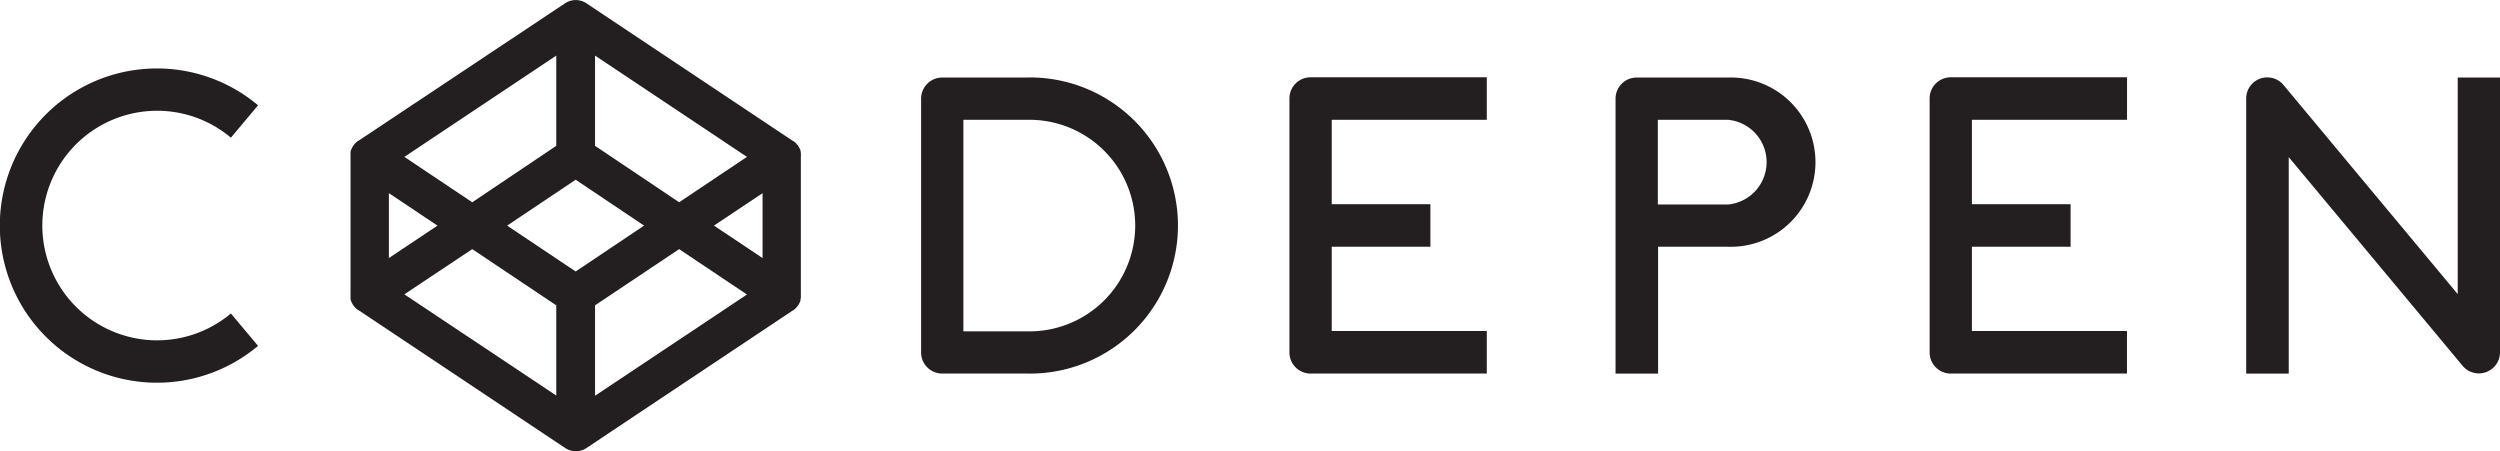 <svg id="Layer_1" data-name="Layer 1" xmlns="http://www.w3.org/2000/svg" viewBox="0 0 411.44 74.26"><defs><style>.cls-1{fill:#231f20;}</style></defs><title>codepen-logo</title><path class="cls-1" d="M25.86,18.23A18.83,18.83,0,0,1,38,22.66l4.47-5.33a25.86,25.86,0,1,0,0,39.59L38,51.59A18.89,18.89,0,1,1,25.86,18.23Z"/><path class="cls-1" d="M169,12.76H155.07a3.48,3.48,0,0,0-3.48,3.48V58a3.48,3.48,0,0,0,3.48,3.48H169a24.37,24.37,0,1,0,0-48.73Zm0,41.77H158.55V19.72H169a17.41,17.41,0,1,1,0,34.81Z"/><path class="cls-1" d="M212.21,16.24V58a3.48,3.48,0,0,0,3.48,3.48h29v-7H219.17V40.61h16.24v-7H219.17V19.72h25.52v-7h-29A3.48,3.48,0,0,0,212.21,16.24Z"/><path class="cls-1" d="M317.57,16.24V58a3.48,3.48,0,0,0,3.48,3.48h29v-7H324.53V40.61h16.24v-7H324.53V19.72h25.53v-7h-29A3.48,3.48,0,0,0,317.57,16.24Z"/><path class="cls-1" d="M284.44,12.76H269.36a3.48,3.48,0,0,0-3.48,3.48V61.49h7V40.61h11.6a13.93,13.93,0,1,0,0-27.85Zm0,20.89h-11.6V19.72h11.6a7,7,0,0,1,0,13.93Z"/><path class="cls-1" d="M404.48,12.76V48.4L375.82,14a3.47,3.47,0,0,0-6.15,2.22V61.49h7V25.86l28.65,34.38A3.48,3.48,0,0,0,411.44,58V12.76Z"/><path class="cls-1" d="M131.82,25.26l-.06-.27a.88.88,0,0,0,0-.15c0-.08-.05-.16-.08-.23s0-.11-.07-.16l-.11-.21-.09-.15-.14-.19a.76.76,0,0,0-.11-.14,1.29,1.29,0,0,0-.16-.17l-.12-.13-.18-.15-.15-.11-.05,0L96.51.54A3.17,3.17,0,0,0,93,.54L59,23.16l-.05,0-.14.11-.18.15a.8.8,0,0,0-.13.13,1.29,1.29,0,0,0-.16.17,1.71,1.71,0,0,0-.11.14,1.27,1.27,0,0,0-.13.19.6.6,0,0,0-.09.15,2.12,2.12,0,0,0-.11.21.77.77,0,0,0-.07.16,1.57,1.57,0,0,0-.09.23.88.88,0,0,1-.05.15,2.56,2.56,0,0,0,0,.27l0,.14a3,3,0,0,0,0,.42V48.44a3,3,0,0,0,0,.42l0,.14c0,.08,0,.17,0,.26a1.42,1.42,0,0,1,.05.16,2.18,2.18,0,0,0,.09.23l.07.16A2.12,2.12,0,0,0,58,50a.42.42,0,0,0,.09.14,1.37,1.37,0,0,0,.13.2l.11.14.16.17.13.12a1.37,1.37,0,0,0,.18.16l.14.11.05,0L93,73.72a3.17,3.17,0,0,0,3.54,0l33.94-22.63.05,0,.15-.11.18-.16.12-.12.16-.17a1.34,1.34,0,0,0,.11-.14c.05-.06.09-.13.14-.2l.09-.14.11-.21c0-.06.05-.11.07-.16l.08-.23a.75.75,0,0,0,0-.16l.06-.26a.59.59,0,0,1,0-.14,3,3,0,0,0,0-.42V25.82a3,3,0,0,0,0-.42A.68.68,0,0,1,131.82,25.26ZM94.74,44.68,83.46,37.13l11.28-7.55L106,37.13ZM91.55,24,77.72,33.29,66.55,25.82l25-16.67ZM72,37.13l-8,5.34V31.79ZM77.72,41l13.83,9.25V65.1l-25-16.66Zm20.21,9.25L111.77,41l11.16,7.47-25,16.66ZM117.5,37.13l8-5.34V42.47Zm-5.73-3.84L97.93,24V9.15l25,16.67Z"/></svg>